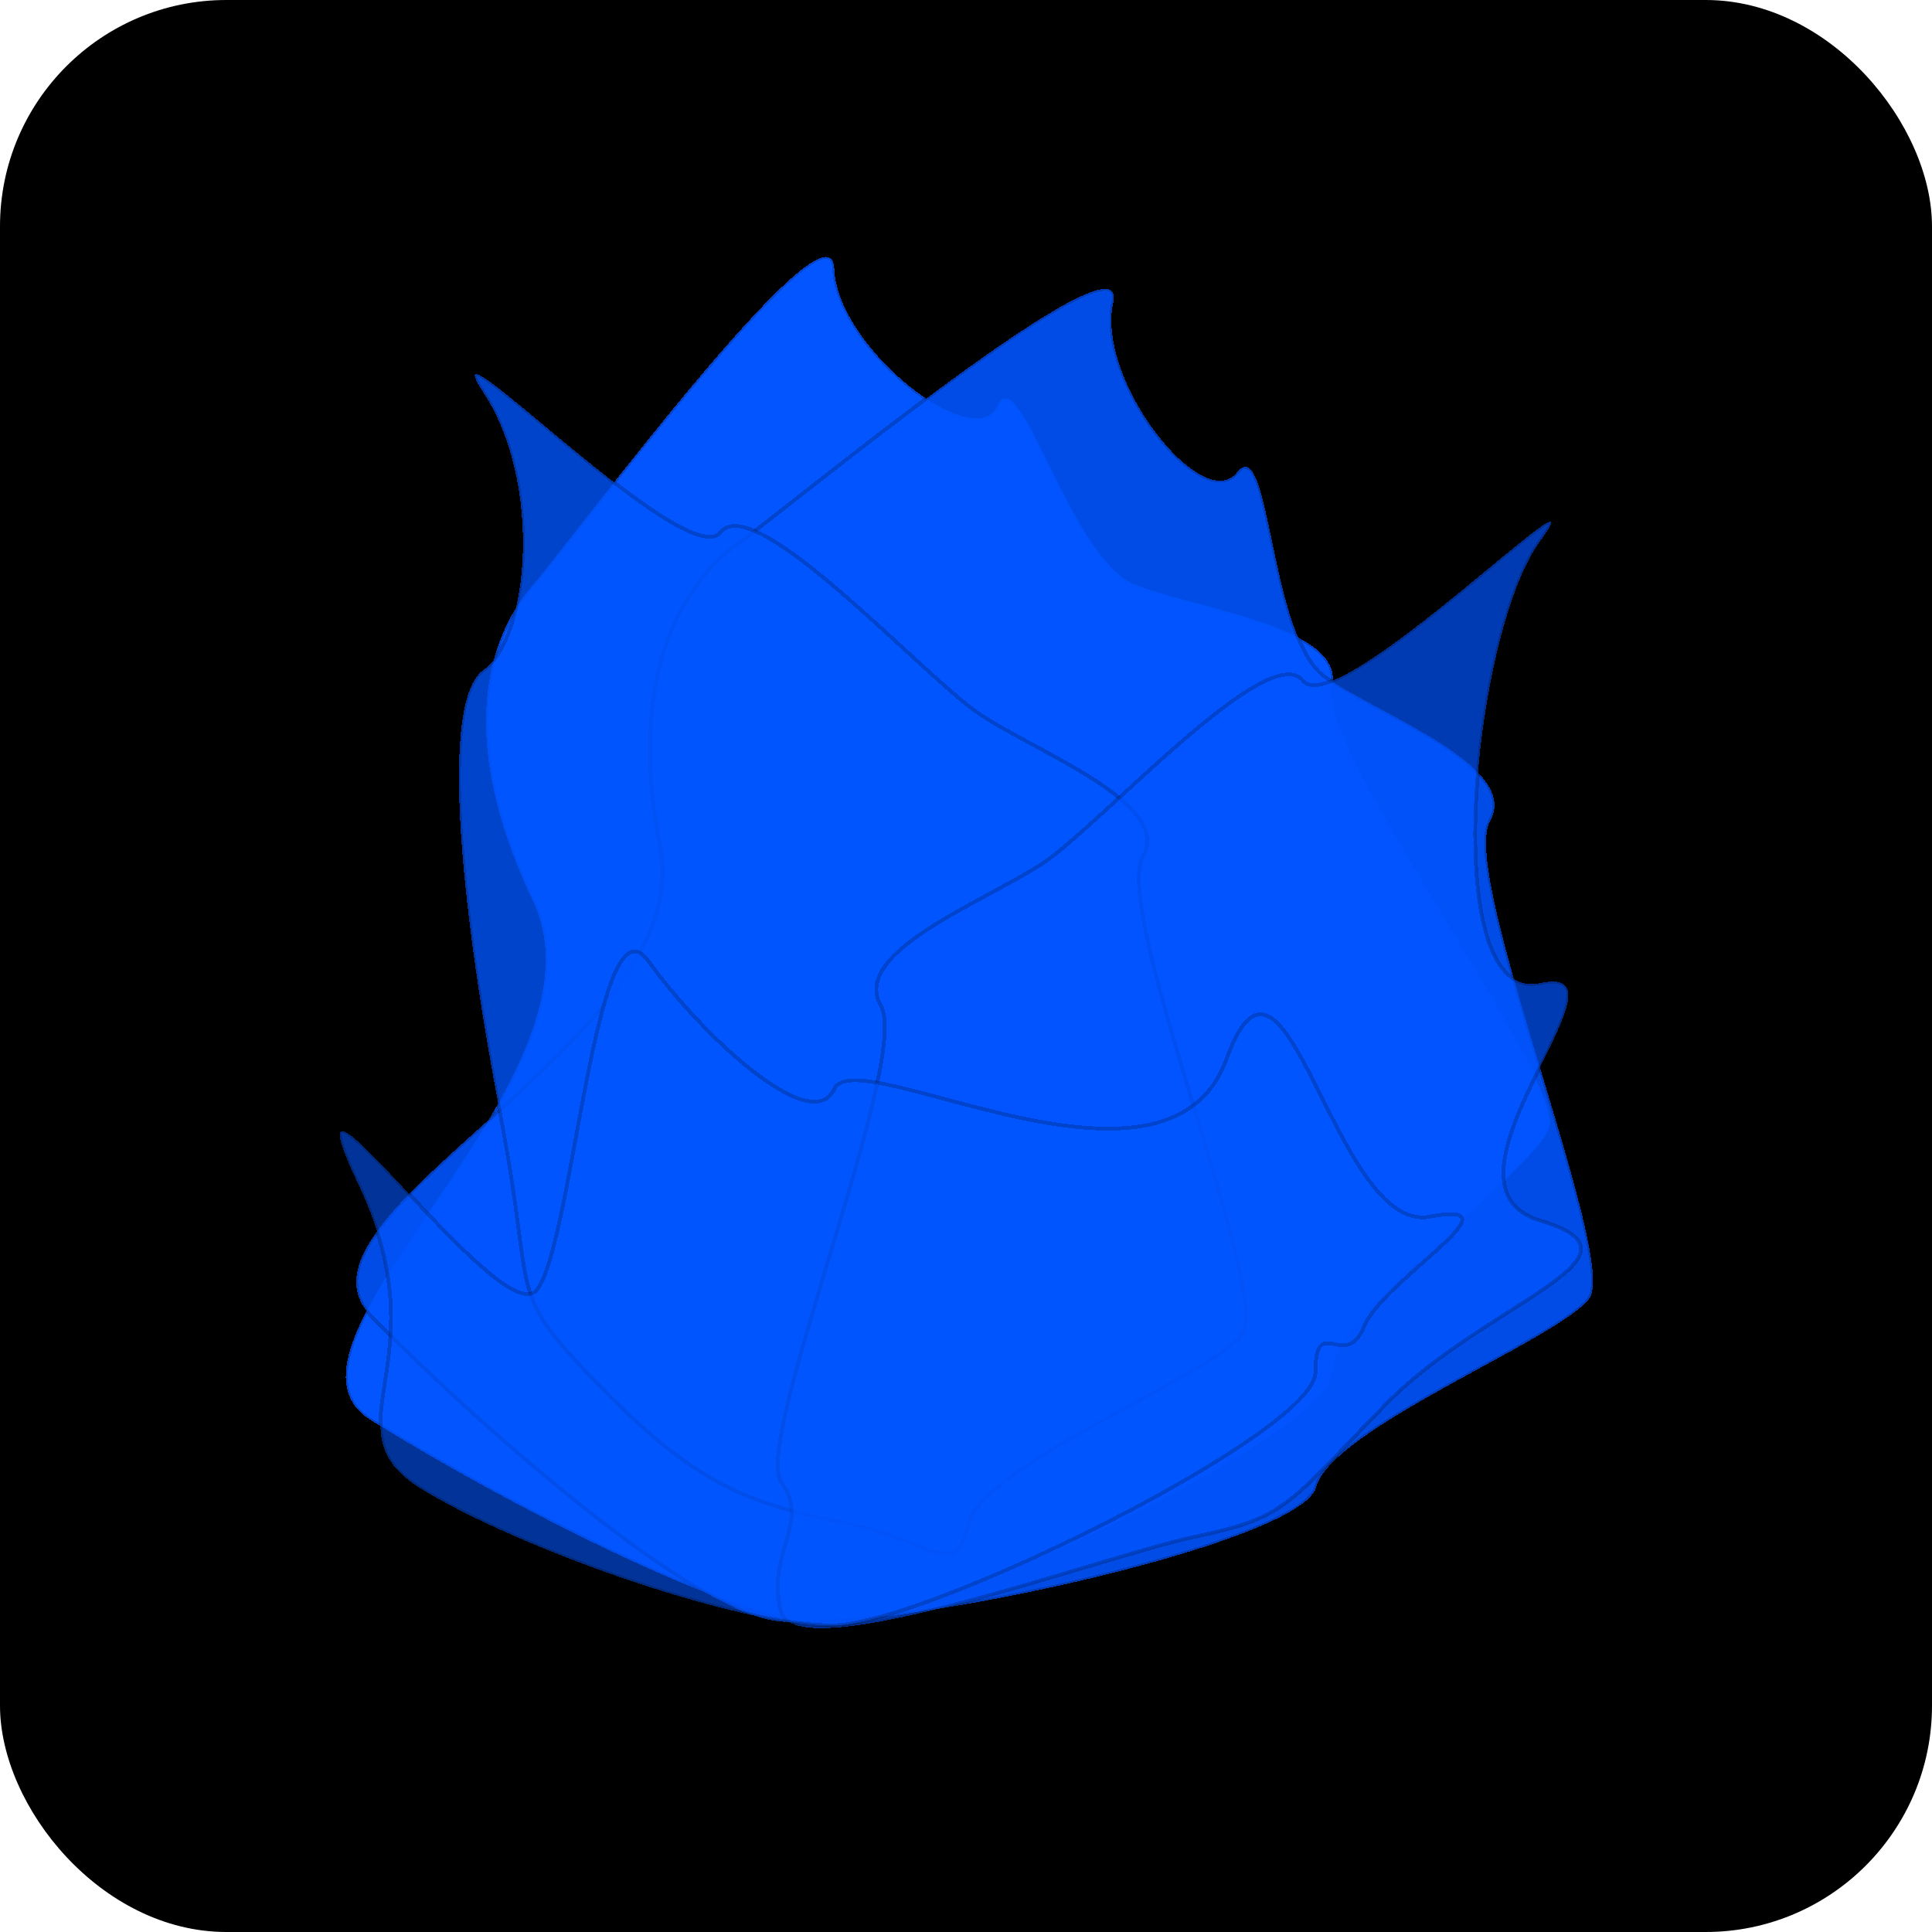 <svg width="512" height="512" viewBox="0 0 512 512" fill="none" xmlns="http://www.w3.org/2000/svg">
<g clip-path="url(#clip0_1_4)">
<rect width="512" height="512" rx="60" fill="black"/>
<g filter="url(#filter0_d_1_4)">
<g filter="url(#filter1_di_1_4)">
<path d="M352.901 359.953C352.901 375.973 246.138 426.204 221.085 426.733C196.032 427.261 130.494 392.45 98.245 372.336C65.997 352.222 163.619 281.898 141.239 234.796C118.859 187.693 131.639 162.01 141.239 150.989C150.839 139.969 220.285 46.035 221.085 67.183C221.885 88.331 258.412 116.547 264.315 103.587C270.218 90.628 283.683 144.382 300.931 150.989C318.179 157.596 357.188 162.36 352.901 178.188C348.614 194.016 415.401 282.915 410.516 295.074C405.631 307.233 352.901 343.933 352.901 359.953Z" fill="#0255FF" shape-rendering="crispEdges"/>
<path d="M352.901 359.953C352.901 375.973 246.138 426.204 221.085 426.733C196.032 427.261 130.494 392.45 98.245 372.336C65.997 352.222 163.619 281.898 141.239 234.796C118.859 187.693 131.639 162.01 141.239 150.989C150.839 139.969 220.285 46.035 221.085 67.183C221.885 88.331 258.412 116.547 264.315 103.587C270.218 90.628 283.683 144.382 300.931 150.989C318.179 157.596 357.188 162.36 352.901 178.188C348.614 194.016 415.401 282.915 410.516 295.074C405.631 307.233 352.901 343.933 352.901 359.953Z" stroke="black" stroke-opacity="0.2" shape-rendering="crispEdges"/>
</g>
<g filter="url(#filter2_di_1_4)">
<path d="M348.801 390.118C344.74 405.674 228.334 430.411 203.873 425.283C179.411 420.155 124.596 371.595 98.381 344.802C72.165 318.01 184.788 271.704 174.998 220.926C165.207 170.149 184.128 148.086 196.244 139.547C208.36 131.007 299.608 55.43 295.024 76.146C290.439 96.862 318.755 132.485 327.772 121.23C336.789 109.975 336.237 165.204 351.311 175.504C366.384 185.803 403.056 199.212 394.881 213.617C386.706 228.021 429.021 329.383 421.195 340.091C413.369 350.798 352.862 374.562 348.801 390.118Z" fill="#0255FF" fill-opacity="0.9" shape-rendering="crispEdges"/>
<path d="M348.801 390.118C344.74 405.674 228.334 430.411 203.873 425.283C179.411 420.155 124.596 371.595 98.381 344.802C72.165 318.01 184.788 271.704 174.998 220.926C165.207 170.149 184.128 148.086 196.244 139.547C208.36 131.007 299.608 55.43 295.024 76.146C290.439 96.862 318.755 132.485 327.772 121.23C336.789 109.975 336.237 165.204 351.311 175.504C366.384 185.803 403.056 199.212 394.881 213.617C386.706 228.021 429.021 329.383 421.195 340.091C413.369 350.798 352.862 374.562 348.801 390.118Z" stroke="black" stroke-opacity="0.2" shape-rendering="crispEdges"/>
</g>
<g filter="url(#filter3_di_1_4)">
<path d="M256.79 399.636C252.728 415.192 248.515 404.763 224.054 399.636C199.592 394.508 185.749 390.687 159.533 363.894C133.318 337.102 142.394 342.233 132.603 291.456C122.813 240.678 115.999 182.084 128.115 173.544C140.23 165.004 143.824 123.988 128.115 100.048C112.405 76.107 181.935 148.315 190.952 137.06C199.969 125.805 244.226 174.722 259.299 185.022C274.372 195.321 311.045 208.73 302.869 223.134C294.694 237.539 337.009 338.901 329.183 349.609C321.357 360.316 260.851 384.08 256.79 399.636Z" fill="#0255FF" fill-opacity="0.8" shape-rendering="crispEdges"/>
<path d="M256.79 399.636C252.728 415.192 248.515 404.763 224.054 399.636C199.592 394.508 185.749 390.687 159.533 363.894C133.318 337.102 142.394 342.233 132.603 291.456C122.813 240.678 115.999 182.084 128.115 173.544C140.23 165.004 143.824 123.988 128.115 100.048C112.405 76.107 181.935 148.315 190.952 137.06C199.969 125.805 244.226 174.722 259.299 185.022C274.372 195.321 311.045 208.73 302.869 223.134C294.694 237.539 337.009 338.901 329.183 349.609C321.357 360.316 260.851 384.08 256.79 399.636Z" stroke="black" stroke-opacity="0.2" shape-rendering="crispEdges"/>
</g>
<g filter="url(#filter4_di_1_4)">
<path d="M206.958 423.085C211.019 438.641 292.349 408.347 316.811 403.22C341.273 398.092 341.09 394.888 367.305 368.095C393.521 341.303 440.146 328.968 408.167 319.45C376.187 309.933 435.563 250.598 408.167 256.529C380.77 262.46 390.118 163.922 408.167 139.373C426.215 114.824 354.347 187.64 345.329 176.385C336.312 165.131 292.056 214.048 276.982 224.347C261.909 234.646 225.237 248.055 233.412 262.46C241.587 276.864 199.272 378.227 207.098 388.934C214.924 399.641 202.896 407.529 206.958 423.085Z" fill="#0255FF" fill-opacity="0.7" shape-rendering="crispEdges"/>
<path d="M206.958 423.085C211.019 438.641 292.349 408.347 316.811 403.22C341.273 398.092 341.09 394.888 367.305 368.095C393.521 341.303 440.146 328.968 408.167 319.45C376.187 309.933 435.563 250.598 408.167 256.529C380.77 262.46 390.118 163.922 408.167 139.373C426.215 114.824 354.347 187.64 345.329 176.385C336.312 165.131 292.056 214.048 276.982 224.347C261.909 234.646 225.237 248.055 233.412 262.46C241.587 276.864 199.272 378.227 207.098 388.934C214.924 399.641 202.896 407.529 206.958 423.085Z" stroke="black" stroke-opacity="0.2" shape-rendering="crispEdges"/>
</g>
<g filter="url(#filter5_di_1_4)">
<path d="M348.606 359.664C348.606 375.684 246.138 426.204 221.085 426.733C196.031 427.262 136.531 406.078 111.284 390.332C86.037 374.585 117.393 357.064 95.013 309.962C72.633 262.859 132.541 349.006 142.141 337.985C151.741 326.965 157.85 231.178 171.876 250.741C185.903 270.305 215.182 297.541 221.085 284.581C226.987 271.622 309.333 320.007 325.042 276.65C340.751 233.292 353.656 323.18 378.903 318.421C404.15 313.662 366.395 335.343 361.51 347.502C356.625 359.662 348.606 343.644 348.606 359.664Z" fill="#0255FF" fill-opacity="0.6" shape-rendering="crispEdges"/>
<path d="M348.606 359.664C348.606 375.684 246.138 426.204 221.085 426.733C196.031 427.262 136.531 406.078 111.284 390.332C86.037 374.585 117.393 357.064 95.013 309.962C72.633 262.859 132.541 349.006 142.141 337.985C151.741 326.965 157.85 231.178 171.876 250.741C185.903 270.305 215.182 297.541 221.085 284.581C226.987 271.622 309.333 320.007 325.042 276.65C340.751 233.292 353.656 323.18 378.903 318.421C404.15 313.662 366.395 335.343 361.51 347.502C356.625 359.662 348.606 343.644 348.606 359.664Z" stroke="black" stroke-opacity="0.2" shape-rendering="crispEdges"/>
</g>
</g>
</g>
<defs>
<filter id="filter0_d_1_4" x="11.543" y="-14.407" width="489.125" height="520.389" filterUnits="userSpaceOnUse" color-interpolation-filters="sRGB">
<feFlood flood-opacity="0" result="BackgroundImageFix"/>
<feColorMatrix in="SourceAlpha" type="matrix" values="0 0 0 0 0 0 0 0 0 0 0 0 0 0 0 0 0 0 127 0" result="hardAlpha"/>
<feOffset/>
<feGaussianBlur stdDeviation="39"/>
<feComposite in2="hardAlpha" operator="out"/>
<feColorMatrix type="matrix" values="0 0 0 0 0.008 0 0 0 0 0.333 0 0 0 0 1 0 0 0 0.8 0"/>
<feBlend mode="normal" in2="BackgroundImageFix" result="effect1_dropShadow_1_4"/>
<feBlend mode="normal" in="SourceGraphic" in2="effect1_dropShadow_1_4" result="shape"/>
</filter>
<filter id="filter1_di_1_4" x="84.347" y="60.793" width="333.725" height="377.246" filterUnits="userSpaceOnUse" color-interpolation-filters="sRGB">
<feFlood flood-opacity="0" result="BackgroundImageFix"/>
<feColorMatrix in="SourceAlpha" type="matrix" values="0 0 0 0 0 0 0 0 0 0 0 0 0 0 0 0 0 0 127 0" result="hardAlpha"/>
<feOffset dy="4"/>
<feGaussianBlur stdDeviation="3.4"/>
<feComposite in2="hardAlpha" operator="out"/>
<feColorMatrix type="matrix" values="0 0 0 0 0.179 0 0 0 0 0.91 0 0 0 0 0.977 0 0 0 0.25 0"/>
<feBlend mode="normal" in2="BackgroundImageFix" result="effect1_dropShadow_1_4"/>
<feBlend mode="normal" in="SourceGraphic" in2="effect1_dropShadow_1_4" result="shape"/>
<feColorMatrix in="SourceAlpha" type="matrix" values="0 0 0 0 0 0 0 0 0 0 0 0 0 0 0 0 0 0 127 0" result="hardAlpha"/>
<feOffset/>
<feGaussianBlur stdDeviation="40"/>
<feComposite in2="hardAlpha" operator="arithmetic" k2="-1" k3="1"/>
<feColorMatrix type="matrix" values="0 0 0 0 1 0 0 0 0 1 0 0 0 0 1 0 0 0 0.49 0"/>
<feBlend mode="normal" in2="shape" result="effect2_innerShadow_1_4"/>
</filter>
<filter id="filter2_di_1_4" x="87.109" y="69.269" width="342.359" height="367.998" filterUnits="userSpaceOnUse" color-interpolation-filters="sRGB">
<feFlood flood-opacity="0" result="BackgroundImageFix"/>
<feColorMatrix in="SourceAlpha" type="matrix" values="0 0 0 0 0 0 0 0 0 0 0 0 0 0 0 0 0 0 127 0" result="hardAlpha"/>
<feOffset dy="4"/>
<feGaussianBlur stdDeviation="3.4"/>
<feComposite in2="hardAlpha" operator="out"/>
<feColorMatrix type="matrix" values="0 0 0 0 0.179 0 0 0 0 0.91 0 0 0 0 0.977 0 0 0 0.25 0"/>
<feBlend mode="normal" in2="BackgroundImageFix" result="effect1_dropShadow_1_4"/>
<feBlend mode="normal" in="SourceGraphic" in2="effect1_dropShadow_1_4" result="shape"/>
<feColorMatrix in="SourceAlpha" type="matrix" values="0 0 0 0 0 0 0 0 0 0 0 0 0 0 0 0 0 0 127 0" result="hardAlpha"/>
<feOffset/>
<feGaussianBlur stdDeviation="40"/>
<feComposite in2="hardAlpha" operator="arithmetic" k2="-1" k3="1"/>
<feColorMatrix type="matrix" values="0 0 0 0 1 0 0 0 0 1 0 0 0 0 1 0 0 0 0.49 0"/>
<feBlend mode="normal" in2="shape" result="effect2_innerShadow_1_4"/>
</filter>
<filter id="filter3_di_1_4" x="114.324" y="91.854" width="223.133" height="327.278" filterUnits="userSpaceOnUse" color-interpolation-filters="sRGB">
<feFlood flood-opacity="0" result="BackgroundImageFix"/>
<feColorMatrix in="SourceAlpha" type="matrix" values="0 0 0 0 0 0 0 0 0 0 0 0 0 0 0 0 0 0 127 0" result="hardAlpha"/>
<feOffset dy="4"/>
<feGaussianBlur stdDeviation="3.4"/>
<feComposite in2="hardAlpha" operator="out"/>
<feColorMatrix type="matrix" values="0 0 0 0 0.179 0 0 0 0 0.91 0 0 0 0 0.977 0 0 0 0.25 0"/>
<feBlend mode="normal" in2="BackgroundImageFix" result="effect1_dropShadow_1_4"/>
<feBlend mode="normal" in="SourceGraphic" in2="effect1_dropShadow_1_4" result="shape"/>
<feColorMatrix in="SourceAlpha" type="matrix" values="0 0 0 0 0 0 0 0 0 0 0 0 0 0 0 0 0 0 127 0" result="hardAlpha"/>
<feOffset/>
<feGaussianBlur stdDeviation="40"/>
<feComposite in2="hardAlpha" operator="arithmetic" k2="-1" k3="1"/>
<feColorMatrix type="matrix" values="0 0 0 0 1 0 0 0 0 1 0 0 0 0 1 0 0 0 0.49 0"/>
<feBlend mode="normal" in2="shape" result="effect2_innerShadow_1_4"/>
</filter>
<filter id="filter4_di_1_4" x="198.792" y="130.986" width="227.489" height="307.796" filterUnits="userSpaceOnUse" color-interpolation-filters="sRGB">
<feFlood flood-opacity="0" result="BackgroundImageFix"/>
<feColorMatrix in="SourceAlpha" type="matrix" values="0 0 0 0 0 0 0 0 0 0 0 0 0 0 0 0 0 0 127 0" result="hardAlpha"/>
<feOffset dy="4"/>
<feGaussianBlur stdDeviation="3.4"/>
<feComposite in2="hardAlpha" operator="out"/>
<feColorMatrix type="matrix" values="0 0 0 0 0.179 0 0 0 0 0.91 0 0 0 0 0.977 0 0 0 0.25 0"/>
<feBlend mode="normal" in2="BackgroundImageFix" result="effect1_dropShadow_1_4"/>
<feBlend mode="normal" in="SourceGraphic" in2="effect1_dropShadow_1_4" result="shape"/>
<feColorMatrix in="SourceAlpha" type="matrix" values="0 0 0 0 0 0 0 0 0 0 0 0 0 0 0 0 0 0 127 0" result="hardAlpha"/>
<feOffset/>
<feGaussianBlur stdDeviation="40"/>
<feComposite in2="hardAlpha" operator="arithmetic" k2="-1" k3="1"/>
<feColorMatrix type="matrix" values="0 0 0 0 1 0 0 0 0 1 0 0 0 0 1 0 0 0 0.49 0"/>
<feBlend mode="normal" in2="shape" result="effect2_innerShadow_1_4"/>
</filter>
<filter id="filter5_di_1_4" x="82.743" y="244.815" width="312.081" height="193.228" filterUnits="userSpaceOnUse" color-interpolation-filters="sRGB">
<feFlood flood-opacity="0" result="BackgroundImageFix"/>
<feColorMatrix in="SourceAlpha" type="matrix" values="0 0 0 0 0 0 0 0 0 0 0 0 0 0 0 0 0 0 127 0" result="hardAlpha"/>
<feOffset dy="4"/>
<feGaussianBlur stdDeviation="3.4"/>
<feComposite in2="hardAlpha" operator="out"/>
<feColorMatrix type="matrix" values="0 0 0 0 0.179 0 0 0 0 0.205 0 0 0 0 0.977 0 0 0 0.25 0"/>
<feBlend mode="normal" in2="BackgroundImageFix" result="effect1_dropShadow_1_4"/>
<feBlend mode="normal" in="SourceGraphic" in2="effect1_dropShadow_1_4" result="shape"/>
<feColorMatrix in="SourceAlpha" type="matrix" values="0 0 0 0 0 0 0 0 0 0 0 0 0 0 0 0 0 0 127 0" result="hardAlpha"/>
<feOffset/>
<feGaussianBlur stdDeviation="40"/>
<feComposite in2="hardAlpha" operator="arithmetic" k2="-1" k3="1"/>
<feColorMatrix type="matrix" values="0 0 0 0 1 0 0 0 0 1 0 0 0 0 1 0 0 0 0.49 0"/>
<feBlend mode="normal" in2="shape" result="effect2_innerShadow_1_4"/>
</filter>
<clipPath id="clip0_1_4">
<rect width="512" height="512" rx="60" fill="white"/>
</clipPath>
</defs>
</svg>
